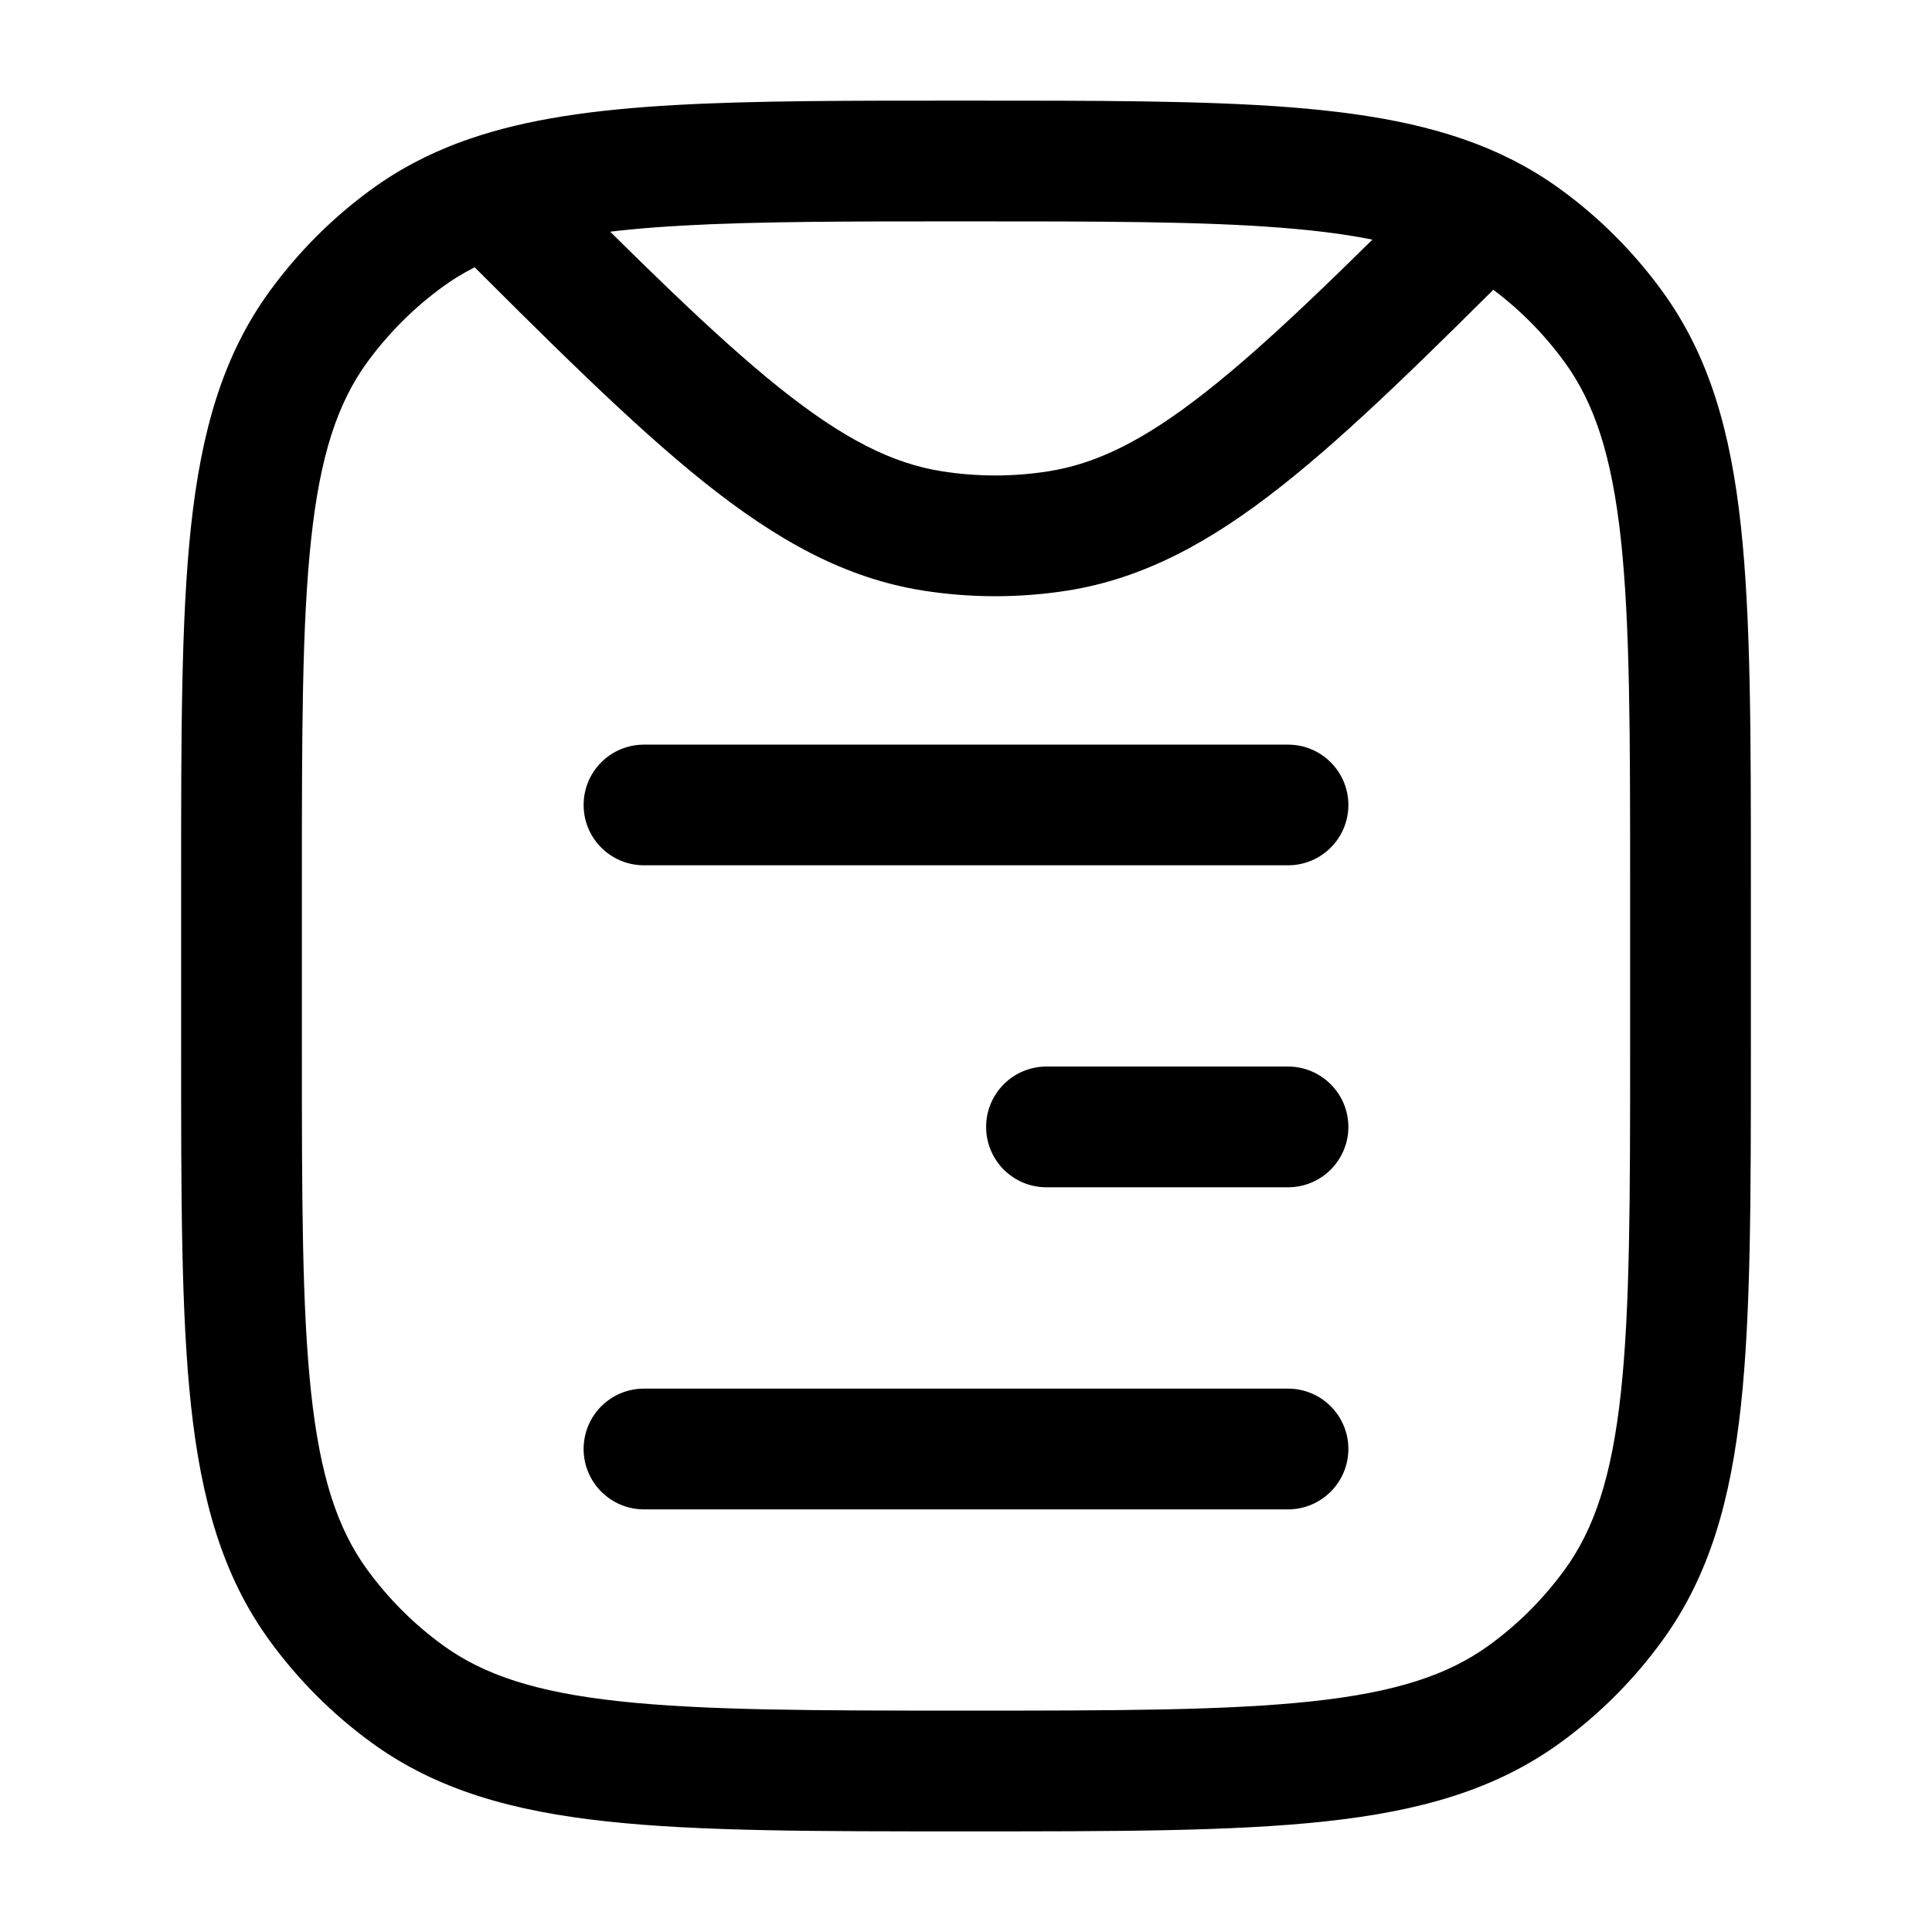 <svg width="24" height="24" viewBox="0 0 24 24" fill="none" xmlns="http://www.w3.org/2000/svg">
<path d="M8 17.25C7.585 17.25 7.25 17.585 7.25 18C7.25 18.414 7.585 18.75 8 18.75V17.25ZM16 18.75C16.414 18.75 16.75 18.414 16.75 18C16.75 17.585 16.414 17.25 16 17.25V18.75ZM13 13.249C12.585 13.249 12.25 13.585 12.25 13.999C12.25 14.414 12.585 14.749 13 14.749V13.249ZM16 14.749C16.414 14.749 16.75 14.414 16.75 13.999C16.75 13.585 16.414 13.249 16 13.249V14.749ZM8 9.25C7.585 9.25 7.25 9.585 7.25 10C7.25 10.414 7.585 10.749 8 10.749V9.25ZM16 10.749C16.414 10.749 16.75 10.414 16.75 10C16.75 9.585 16.414 9.25 16 9.25V10.749ZM5.061 21.045L5.502 20.438L5.061 21.045ZM3.955 19.939L4.561 19.498L3.955 19.939ZM20.045 19.939L19.438 19.498L20.045 19.939ZM18.939 21.045L18.498 20.438L18.939 21.045ZM18.939 2.954L19.38 2.348L18.939 2.954ZM20.045 4.061L19.438 4.501L20.045 4.061ZM5.061 2.954L5.502 3.561L5.061 2.954ZM3.955 4.061L4.561 4.501L3.955 4.061ZM13.146 6.595L13.263 7.336L13.263 7.336L13.146 6.595ZM11.582 6.595L11.464 7.336L11.464 7.336L11.582 6.595ZM8 18.75H16V17.25H8V18.75ZM13 14.749H16V13.249H13V14.749ZM8 10.749H16V9.25H8V10.749ZM20.25 10.999V12.999H21.75V10.999H20.25ZM3.75 12.999V10.999H2.25V12.999H3.75ZM12 21.25C10.108 21.25 8.75 21.248 7.698 21.134C6.66 21.022 6.01 20.807 5.502 20.438L4.62 21.651C5.426 22.237 6.371 22.5 7.536 22.626C8.688 22.751 10.142 22.75 12 22.75V21.25ZM2.25 12.999C2.25 14.858 2.249 16.312 2.373 17.463C2.5 18.629 2.762 19.573 3.348 20.379L4.561 19.498C4.192 18.99 3.977 18.339 3.865 17.302C3.751 16.25 3.75 14.891 3.75 12.999H2.25ZM5.502 20.438C5.141 20.176 4.824 19.858 4.561 19.498L3.348 20.379C3.703 20.867 4.132 21.297 4.62 21.651L5.502 20.438ZM20.25 12.999C20.25 14.891 20.249 16.25 20.135 17.302C20.022 18.339 19.807 18.99 19.438 19.498L20.651 20.379C21.237 19.573 21.5 18.629 21.626 17.463C21.751 16.312 21.75 14.858 21.75 12.999H20.25ZM12 22.75C13.858 22.75 15.312 22.751 16.463 22.626C17.629 22.5 18.573 22.237 19.38 21.651L18.498 20.438C17.99 20.807 17.34 21.022 16.302 21.134C15.25 21.248 13.891 21.25 12 21.25V22.75ZM19.438 19.498C19.176 19.858 18.859 20.176 18.498 20.438L19.38 21.651C19.868 21.297 20.297 20.867 20.651 20.379L19.438 19.498ZM21.75 10.999C21.75 9.141 21.751 7.688 21.626 6.536C21.5 5.37 21.237 4.426 20.651 3.62L19.438 4.501C19.807 5.009 20.022 5.66 20.135 6.698C20.249 7.75 20.25 9.108 20.25 10.999H21.75ZM18.498 3.561C18.859 3.823 19.176 4.141 19.438 4.501L20.651 3.62C20.297 3.132 19.868 2.702 19.38 2.348L18.498 3.561ZM3.75 10.999C3.75 9.108 3.751 7.75 3.865 6.698C3.977 5.66 4.192 5.009 4.561 4.501L3.348 3.62C2.762 4.426 2.5 5.37 2.373 6.536C2.249 7.688 2.25 9.141 2.25 10.999H3.75ZM4.62 2.348C4.132 2.702 3.703 3.132 3.348 3.62L4.561 4.501C4.824 4.141 5.141 3.823 5.502 3.561L4.62 2.348ZM13.028 5.854C12.588 5.924 12.139 5.924 11.699 5.854L11.464 7.336C12.06 7.43 12.667 7.43 13.263 7.336L13.028 5.854ZM17.91 2.12C16.67 3.36 15.766 4.25 14.985 4.864C14.216 5.47 13.626 5.759 13.028 5.854L13.263 7.336C14.211 7.185 15.038 6.733 15.913 6.043C16.778 5.362 17.748 4.402 18.97 3.181L17.91 2.12ZM12 2.75C13.661 2.75 14.915 2.75 15.915 2.829C16.912 2.907 17.584 3.059 18.102 3.321L18.778 1.981C18.005 1.591 17.107 1.418 16.032 1.333C14.96 1.249 13.639 1.25 12 1.25V2.75ZM18.102 3.321C18.243 3.391 18.374 3.471 18.498 3.561L19.38 2.348C19.189 2.209 18.989 2.088 18.778 1.981L18.102 3.321ZM5.542 2.966C6.832 4.257 7.845 5.268 8.738 5.983C9.642 6.706 10.489 7.181 11.464 7.336L11.699 5.854C11.084 5.757 10.478 5.454 9.675 4.812C8.862 4.16 7.915 3.218 6.602 1.905L5.542 2.966ZM12 1.25C10.563 1.25 9.373 1.249 8.385 1.305C7.396 1.361 6.556 1.475 5.827 1.727L6.317 3.145C6.852 2.96 7.532 2.856 8.469 2.803C9.406 2.75 10.548 2.75 12 2.75V1.25ZM5.827 1.727C5.387 1.879 4.988 2.081 4.62 2.348L5.502 3.561C5.738 3.389 6.003 3.253 6.317 3.145L5.827 1.727Z" fill="black"/>
</svg>
